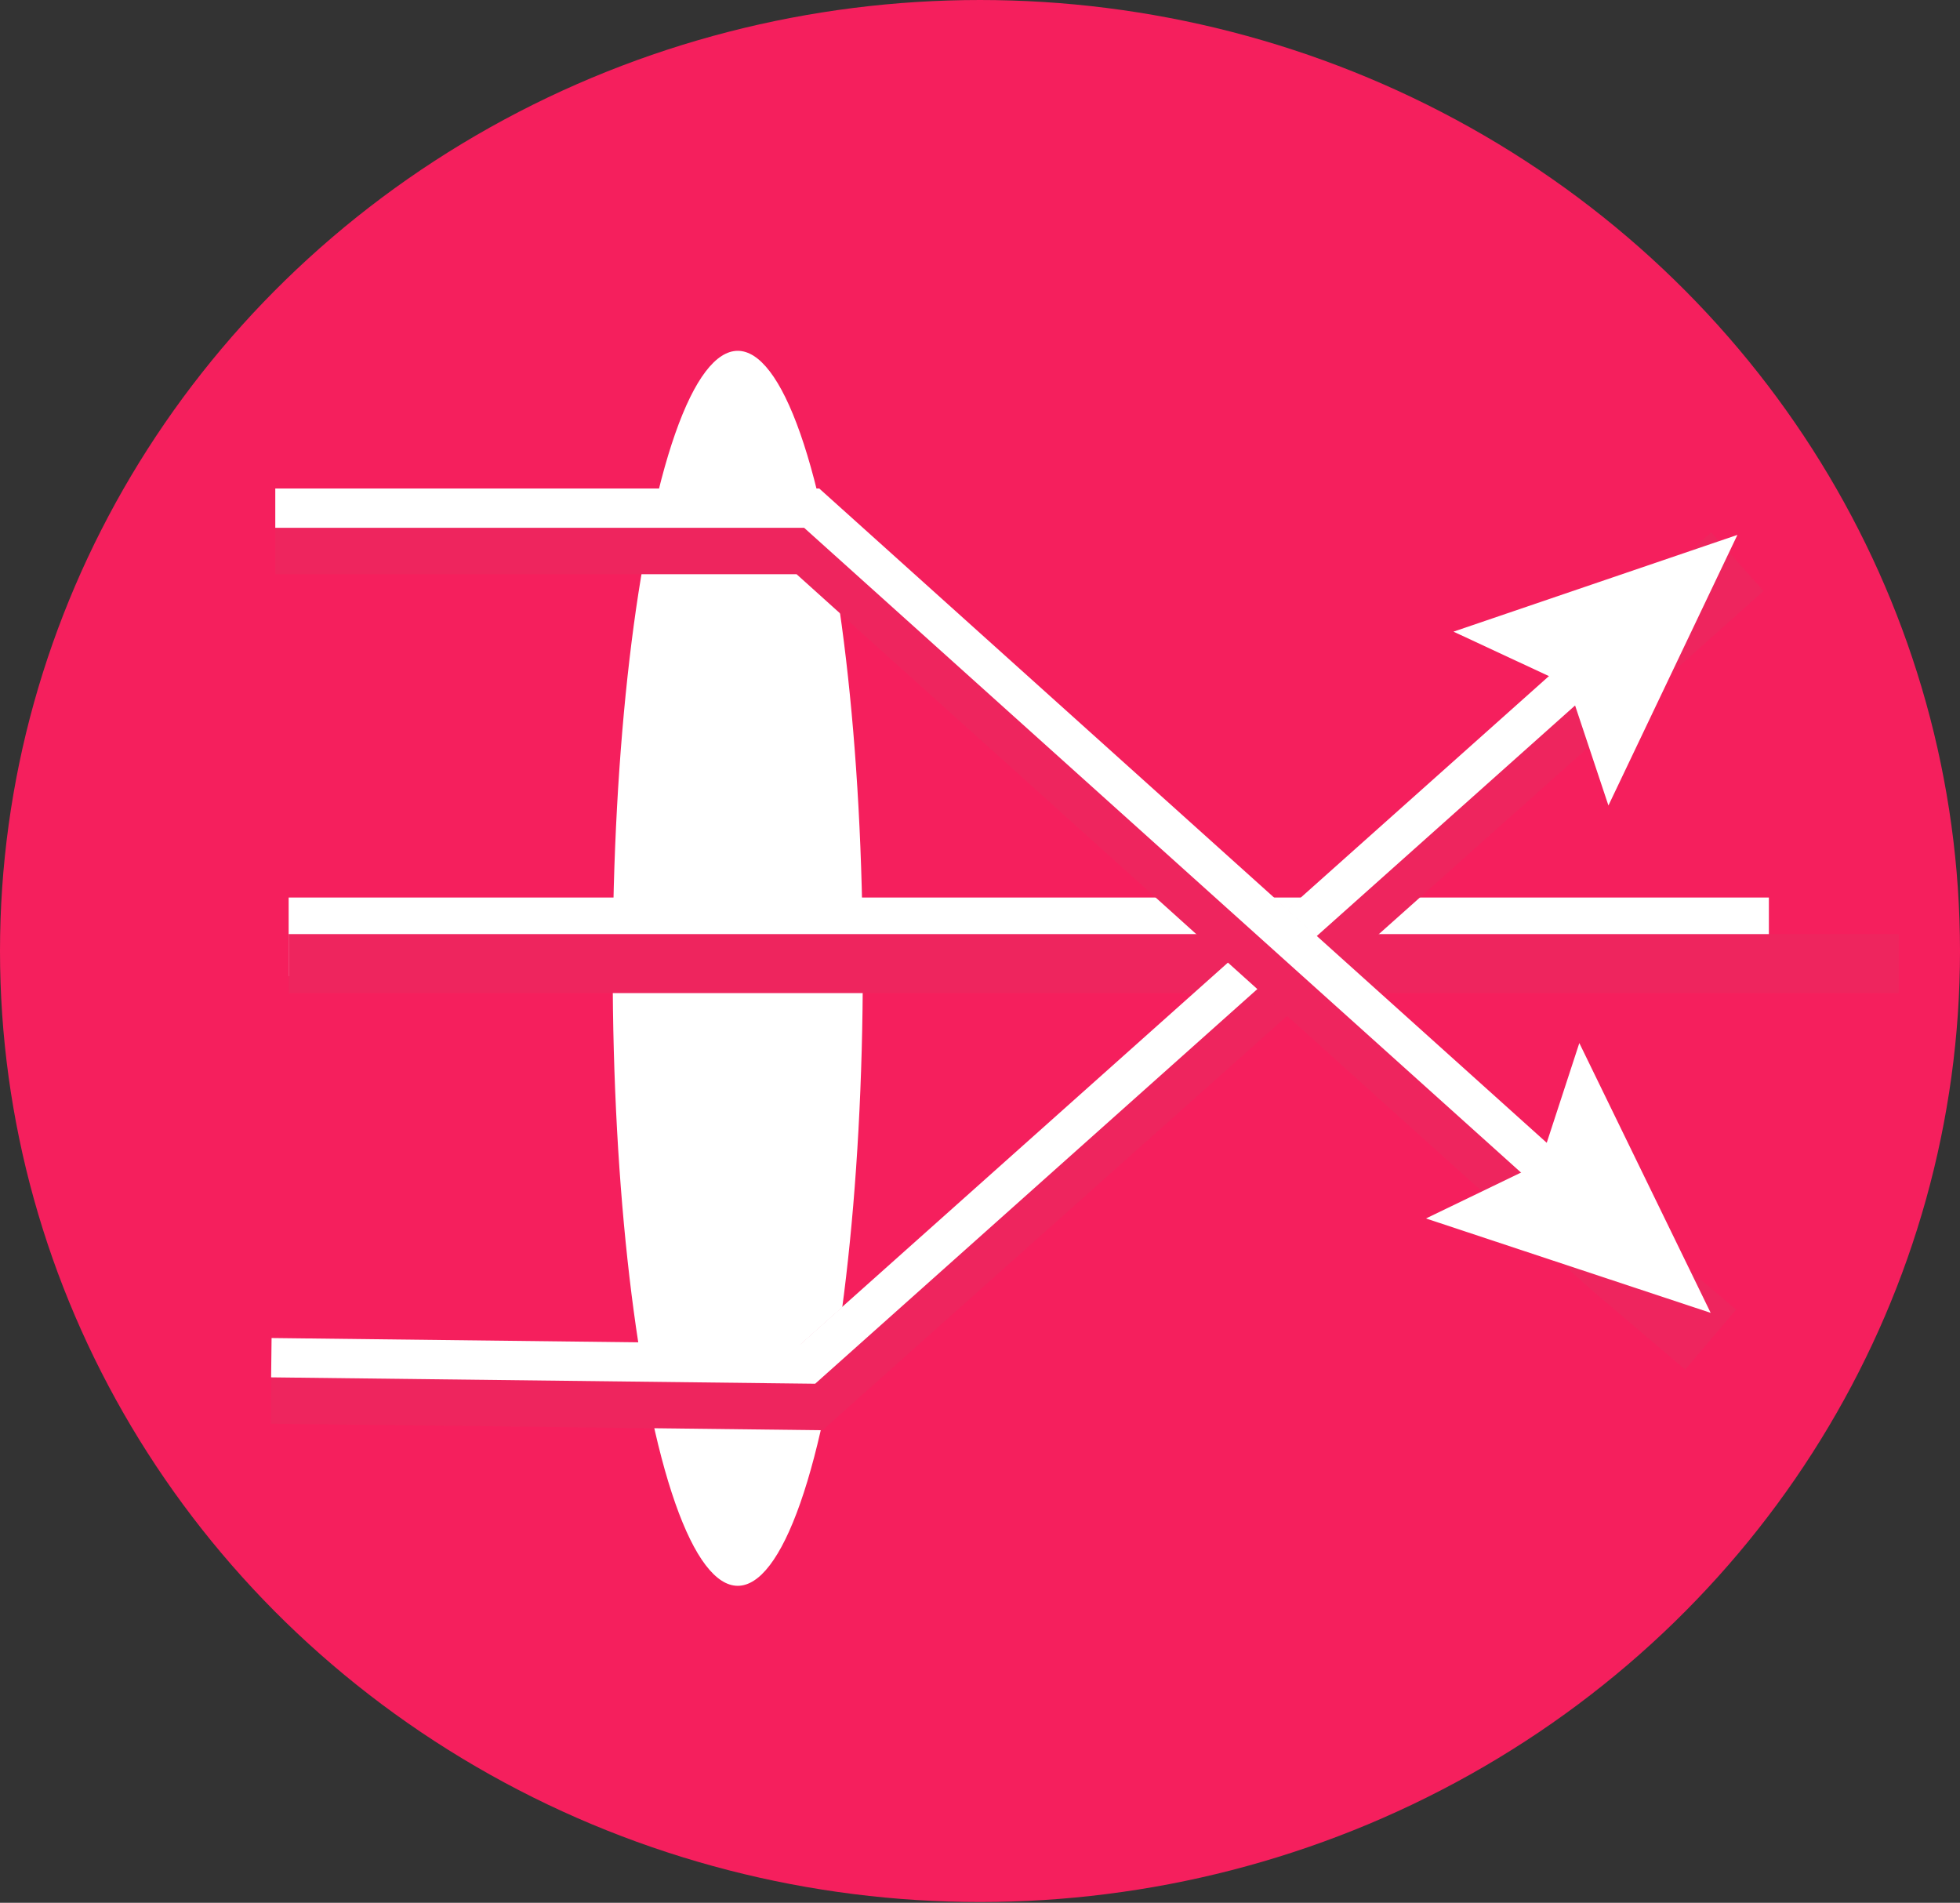 <svg id="Layer_9" data-name="Layer 9" xmlns="http://www.w3.org/2000/svg" viewBox="0 0 24.92 24.19"><rect x="0" y="0" width="24.92" height="24.19" fill="#333333" stroke="none"/><defs><style>.cls-1,.cls-5{fill:#f51f5d;}.cls-2{fill:#fff;}.cls-3,.cls-4,.cls-6{fill:none;}.cls-3,.cls-6{stroke:#fff;}.cls-3,.cls-4,.cls-5,.cls-6{stroke-miterlimit:10;}.cls-4,.cls-5{stroke:#ee255e;}.cls-5{stroke-width:0.75px;}.cls-6{stroke-width:0.5px;}</style></defs><title>02-(26-26)_Red_(Circle)-svg</title><g id="Red_CIRCLE"><ellipse class="cls-1" cx="12.46" cy="12.09" rx="12.46" ry="12.09"/><g id="icon-2"><ellipse class="cls-2" cx="9.38" cy="12.31" rx="1.59" ry="7.85"/><line class="cls-3" x1="3.67" y1="11.91" x2="22.49" y2="11.91"/><polyline class="cls-4" points="3.45 17.6 10.27 17.68 22.09 7.14 22.09 7.14"/><line class="cls-5" x1="3.67" y1="12.25" x2="24.14" y2="12.25"/><polyline class="cls-6" points="3.45 17.26 10.27 17.34 20.31 8.38"/><polygon class="cls-2" points="20.45 10.24 19.94 8.71 18.48 8.03 22.09 6.8 20.45 10.24"/><polyline class="cls-4" points="3.5 6.8 10.32 6.8 20.55 16.01 21.75 17.03"/><polyline class="cls-6" points="3.5 6.46 10.32 6.46 19.95 15.12"/><polygon class="cls-2" points="18.13 15.49 19.58 14.79 20.08 13.26 21.75 16.69 18.13 15.49"/><path class="cls-3" d="M14.69,18.84" transform="translate(-0.86 -0.81)"/></g></g></svg>